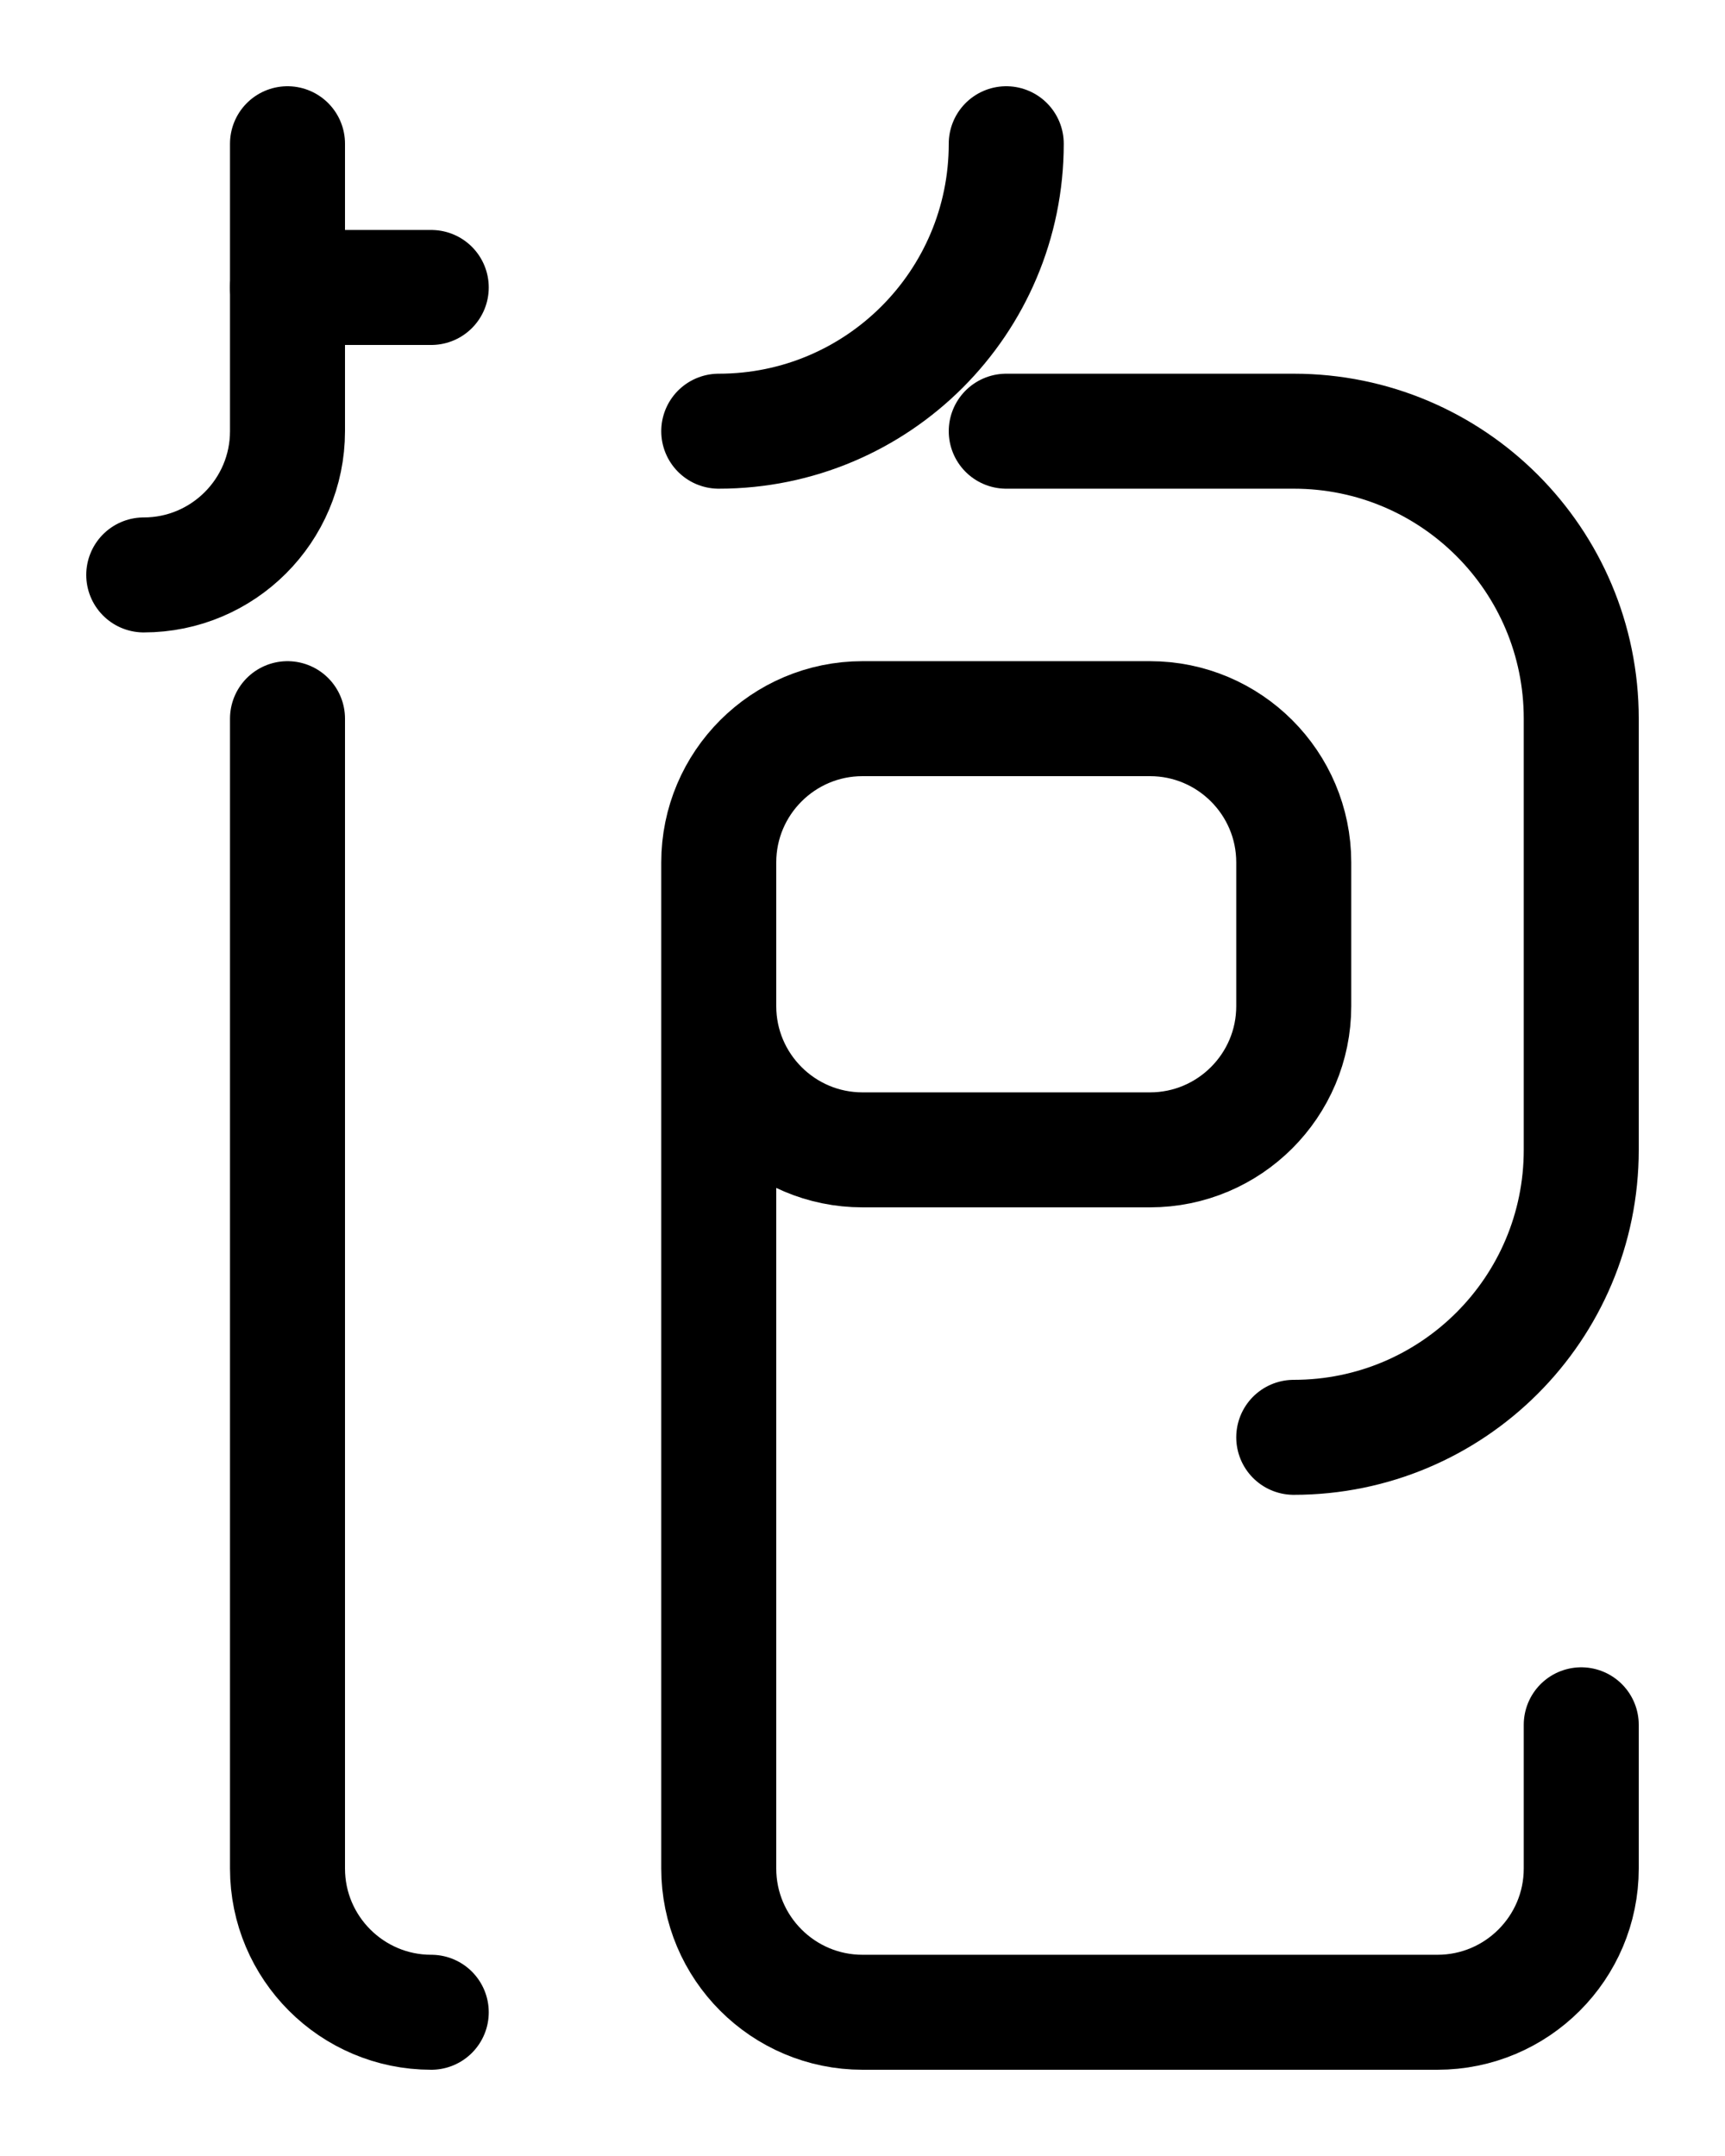 <?xml version="1.0" encoding="utf-8"?>
<!-- Generator: Adobe Illustrator 26.0.0, SVG Export Plug-In . SVG Version: 6.00 Build 0)  -->
<svg version="1.1" id="图层_1" xmlns="http://www.w3.org/2000/svg" xmlns:xlink="http://www.w3.org/1999/xlink" x="0px" y="0px"
	 viewBox="0 0 720 900" style="enable-background:new 0 0 720 900;" xml:space="preserve">
<style type="text/css">
	.st0{fill:none;stroke:#000000;stroke-width:48;stroke-linecap:round;stroke-linejoin:round;stroke-miterlimit:10;}
</style>
<path class="st0" d="M60,240c33.1,0,60-26.9,60-60V60"/>
<line class="st0" x1="180" y1="120" x2="120" y2="120"/>
<path class="st0" d="M180,840c-33.1,0-60-26.9-60-60V300"/>
<path class="st0" d="M420,60c0,66.3-53.7,120-120,120"/>
<path class="st0" d="M540,600c66.3,0,120-53.7,120-120V300c0-66.3-53.7-120-120-120H420"/>
<path class="st0" d="M300,420c0,33.1,26.9,60,60,60h120c33.1,0,60-26.9,60-60v-60c0-33.1-26.9-60-60-60H360c-33.1,0-60,26.9-60,60
	v420c0,33.1,26.9,60,60,60h240c33.1,0,60-26.9,60-60v-60"/>
</svg>
